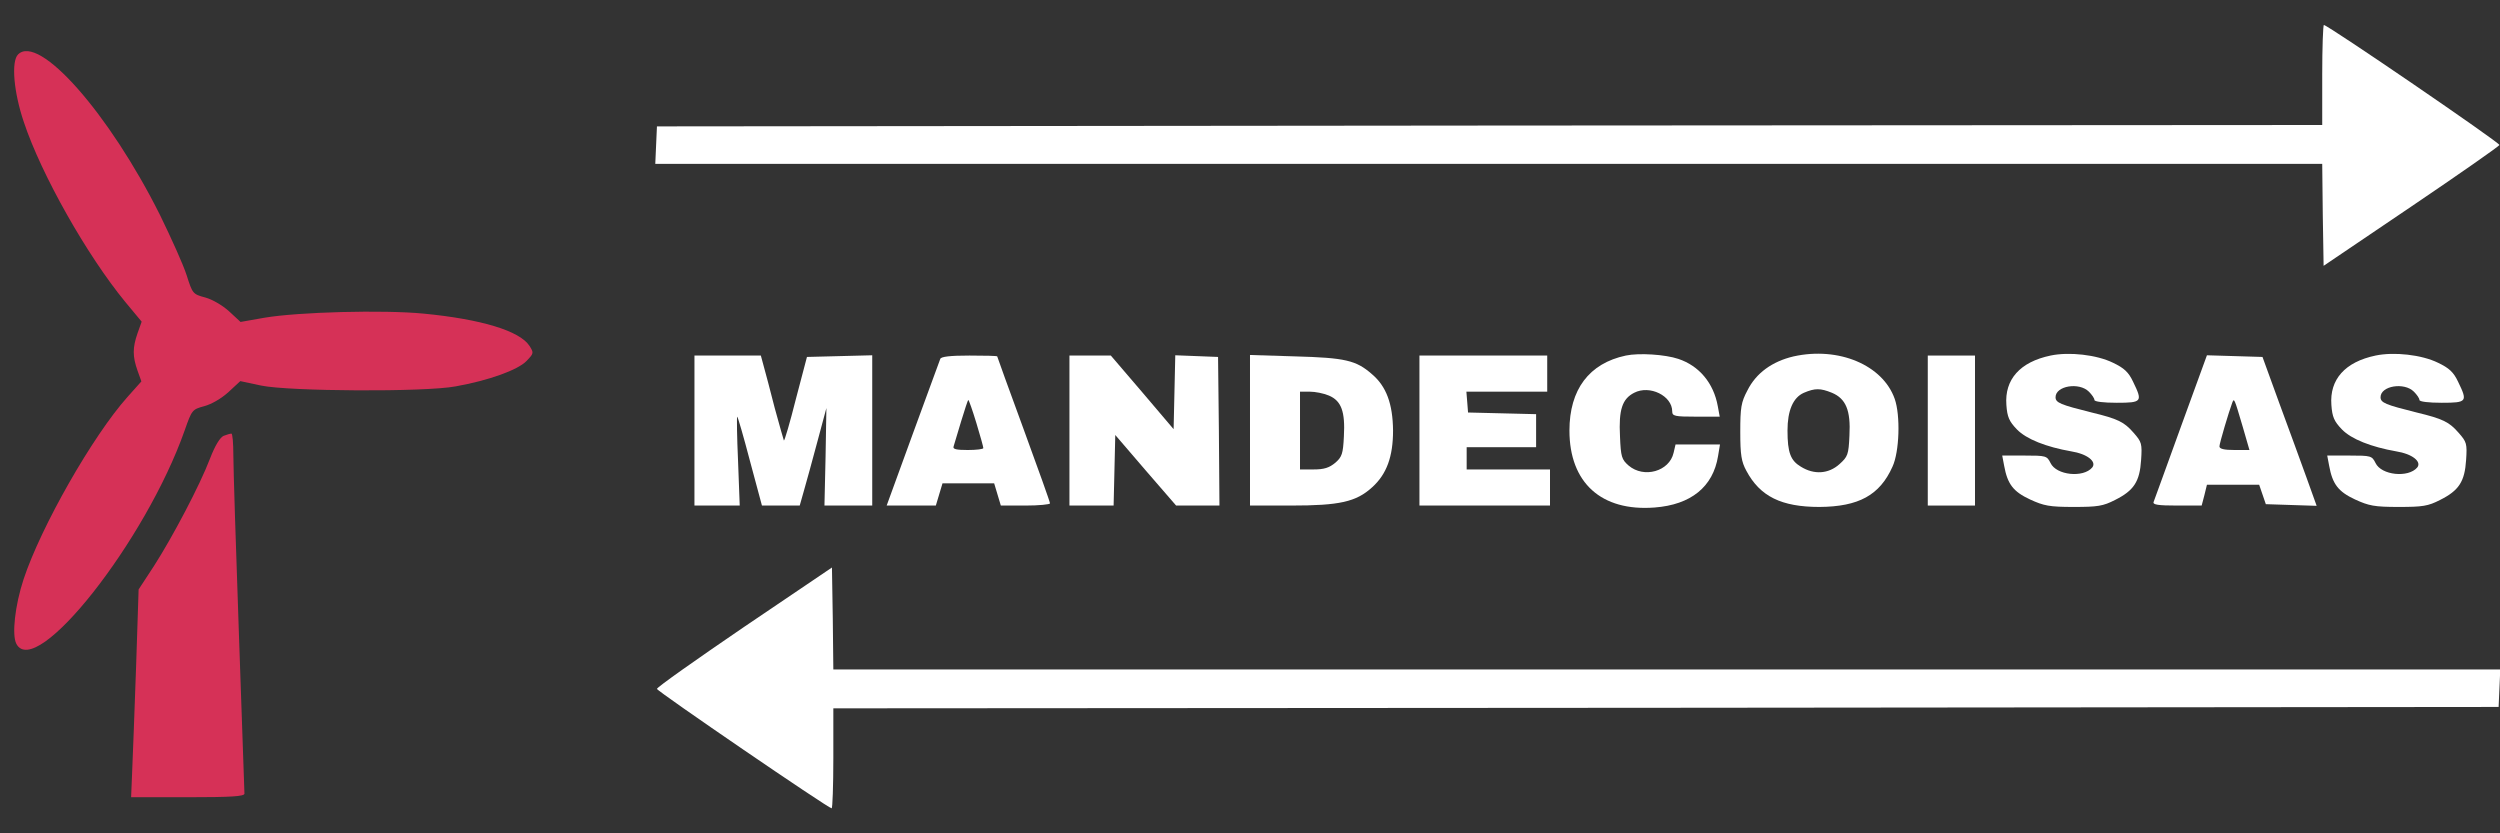 <?xml version="1.0" standalone="no"?>
<!DOCTYPE svg PUBLIC "-//W3C//DTD SVG 20010904//EN"
 "http://www.w3.org/TR/2001/REC-SVG-20010904/DTD/svg10.dtd">
<svg version="1.0" xmlns="http://www.w3.org/2000/svg"
 width="900pt" height="300pt" viewBox="0 0 900 300"
 preserveAspectRatio="xMidYMid meet">

<rect x="0" y="0" width="900" height="300" fill="#333333" stroke="none"/>

<g transform="translate(0,300) scale(0.1,-0.1)"
fill="#D63157" stroke="none">
<path d="M8360 2730 l0 -180 -2997 -2 -2998 -3 -3 -67 -3 -68 3000 0 3001 0 2
-183 3 -184 315 213 c173 117 316 217 318 222 2 8 -618 432 -632 432 -3 0 -6
-81 -6 -180z" fill="#FFFFFF"/>
<path d="M65 2804 c-25 -25 -16 -135 21 -244 63 -189 227 -479 365 -647 l59
-71 -15 -42 c-18 -52 -18 -83 0 -134 l14 -39 -50 -56 c-125 -140 -311 -466
-374 -656 -31 -94 -43 -201 -26 -233 70 -131 466 371 606 769 26 74 27 75 71
87 26 7 62 28 87 51 l42 39 75 -16 c100 -21 588 -24 700 -3 118 21 225 59 256
92 26 27 26 29 10 54 -35 54 -174 96 -381 116 -144 14 -452 6 -574 -15 l-85
-15 -41 38 c-23 21 -60 43 -86 50 -45 12 -46 14 -67 80 -12 38 -56 135 -96
217 -183 366 -436 653 -511 578z"/>
<path d="M5853 1720 c-132 -28 -203 -122 -203 -270 0 -188 115 -292 307 -277
130 10 210 74 228 185 l7 42 -80 0 -80 0 -7 -30 c-15 -67 -107 -93 -162 -46
-25 22 -28 31 -31 105 -5 96 8 135 51 157 56 29 137 -11 137 -67 0 -17 9 -19
85 -19 l86 0 -7 38 c-15 83 -67 145 -142 170 -48 16 -141 22 -189 12z" fill="#FFFFFF"/>
<path d="M6457 1717 c-77 -18 -135 -60 -166 -122 -23 -43 -26 -62 -26 -150 0
-83 4 -107 22 -140 49 -92 126 -130 263 -130 141 1 217 42 263 145 25 54 29
184 8 244 -43 122 -202 189 -364 153z m138 -131 c50 -21 68 -63 63 -154 -3
-69 -6 -76 -36 -103 -39 -35 -91 -39 -139 -9 -37 22 -48 51 -48 130 0 72 20
119 59 136 40 17 59 17 101 0z" fill="#FFFFFF"/>
<path d="M7382 1720 c-110 -23 -166 -86 -159 -178 3 -43 10 -59 38 -88 34 -35
105 -63 196 -79 57 -9 92 -37 75 -58 -32 -38 -129 -28 -150 16 -13 26 -16 27
-94 27 l-80 0 7 -37 c12 -66 33 -93 93 -121 50 -23 70 -27 157 -27 87 0 106 3
149 25 68 34 89 66 94 144 4 59 2 65 -27 98 -34 39 -56 50 -151 73 -112 28
-130 35 -130 55 0 41 85 55 120 20 11 -11 20 -24 20 -30 0 -6 33 -10 80 -10
92 0 94 4 59 76 -16 34 -32 49 -72 68 -59 29 -158 40 -225 26z" fill="#FFFFFF"/>
<path d="M8552 1720 c-110 -23 -166 -86 -159 -178 3 -43 10 -59 38 -88 34 -35
105 -63 196 -79 57 -9 92 -37 75 -58 -32 -38 -129 -28 -150 16 -13 26 -16 27
-94 27 l-80 0 7 -37 c12 -66 33 -93 93 -121 50 -23 70 -27 157 -27 87 0 106 3
149 25 68 34 89 66 94 144 4 59 2 65 -27 98 -34 39 -56 50 -151 73 -112 28
-130 35 -130 55 0 41 85 55 120 20 11 -11 20 -24 20 -30 0 -6 33 -10 80 -10
92 0 94 4 59 76 -16 34 -32 49 -72 68 -59 29 -158 40 -225 26z" fill="#FFFFFF"/>
<path d="M2500 1450 l0 -270 82 0 81 0 -6 160 c-4 88 -5 160 -3 160 2 0 23
-72 46 -160 l43 -160 68 0 68 0 15 53 c8 28 30 107 48 175 l33 123 -3 -176 -4
-175 86 0 86 0 0 270 0 271 -117 -3 -118 -3 -40 -152 c-21 -84 -41 -151 -43
-149 -1 2 -16 55 -33 117 -16 63 -34 131 -40 152 l-10 37 -119 0 -120 0 0
-270z" fill="#FFFFFF"/>
<path d="M3385 1708 c-3 -7 -47 -129 -99 -270 l-94 -258 89 0 88 0 12 40 12
40 93 0 93 0 12 -40 12 -40 89 0 c48 0 88 4 88 8 0 5 -43 125 -95 267 -52 142
-95 260 -95 262 0 2 -45 3 -100 3 -71 0 -102 -4 -105 -12z m130 -231 c14 -46
25 -86 25 -90 0 -4 -25 -7 -56 -7 -41 0 -55 3 -51 13 2 6 14 47 27 90 13 42
24 77 26 77 2 0 15 -37 29 -83z" fill="#FFFFFF"/>
<path d="M3850 1450 l0 -270 80 0 79 0 3 127 3 127 109 -127 110 -127 78 0 78
0 -2 268 -3 267 -77 3 -77 3 -3 -133 -3 -133 -113 133 -113 132 -75 0 -74 0 0
-270z" fill="#FFFFFF"/>
<path d="M4500 1451 l0 -271 148 0 c174 0 234 13 292 66 52 47 75 110 75 204
-1 96 -24 159 -76 203 -57 50 -96 59 -276 64 l-163 5 0 -271z m284 125 c45
-19 59 -58 54 -147 -3 -63 -7 -74 -31 -95 -22 -18 -40 -24 -78 -24 l-49 0 0
140 0 140 35 0 c20 0 50 -6 69 -14z" fill="#FFFFFF"/>
<path d="M5110 1450 l0 -270 235 0 235 0 0 65 0 65 -150 0 -150 0 0 40 0 40
125 0 125 0 0 60 0 59 -122 3 -123 3 -3 38 -3 37 145 0 146 0 0 65 0 65 -230
0 -230 0 0 -270z" fill="#FFFFFF"/>
<path d="M6940 1450 l0 -270 85 0 85 0 0 270 0 270 -85 0 -85 0 0 -270z" fill="#FFFFFF"/>
<path d="M7851 1463 c-51 -142 -96 -264 -98 -270 -4 -10 17 -13 84 -13 l89 0
10 38 9 37 94 0 94 0 12 -35 12 -35 91 -3 92 -3 -37 103 c-21 57 -64 177 -98
268 l-60 165 -100 3 -100 3 -94 -258z m223 0 l24 -83 -54 0 c-37 0 -54 4 -54
13 0 11 34 125 46 157 7 18 7 18 38 -87z" fill="#FFFFFF"/>
<path d="M805 1431 c-13 -6 -31 -35 -49 -82 -36 -95 -134 -281 -202 -387 l-55
-84 -9 -276 c-5 -152 -12 -321 -14 -375 l-4 -97 204 0 c157 0 204 3 204 13 0
6 -9 266 -20 577 -11 311 -20 600 -20 643 0 42 -3 77 -7 76 -5 0 -17 -4 -28
-8z" />
<path d="M2680 744 c-173 -118 -315 -218 -315 -224 0 -8 617 -430 629 -430 3
0 6 81 6 180 l0 180 2998 2 2997 3 3 68 3 67 -3000 0 -3001 0 -2 184 -3 183
-315 -213z" fill="#FFFFFF"/>
</g>
</svg>
